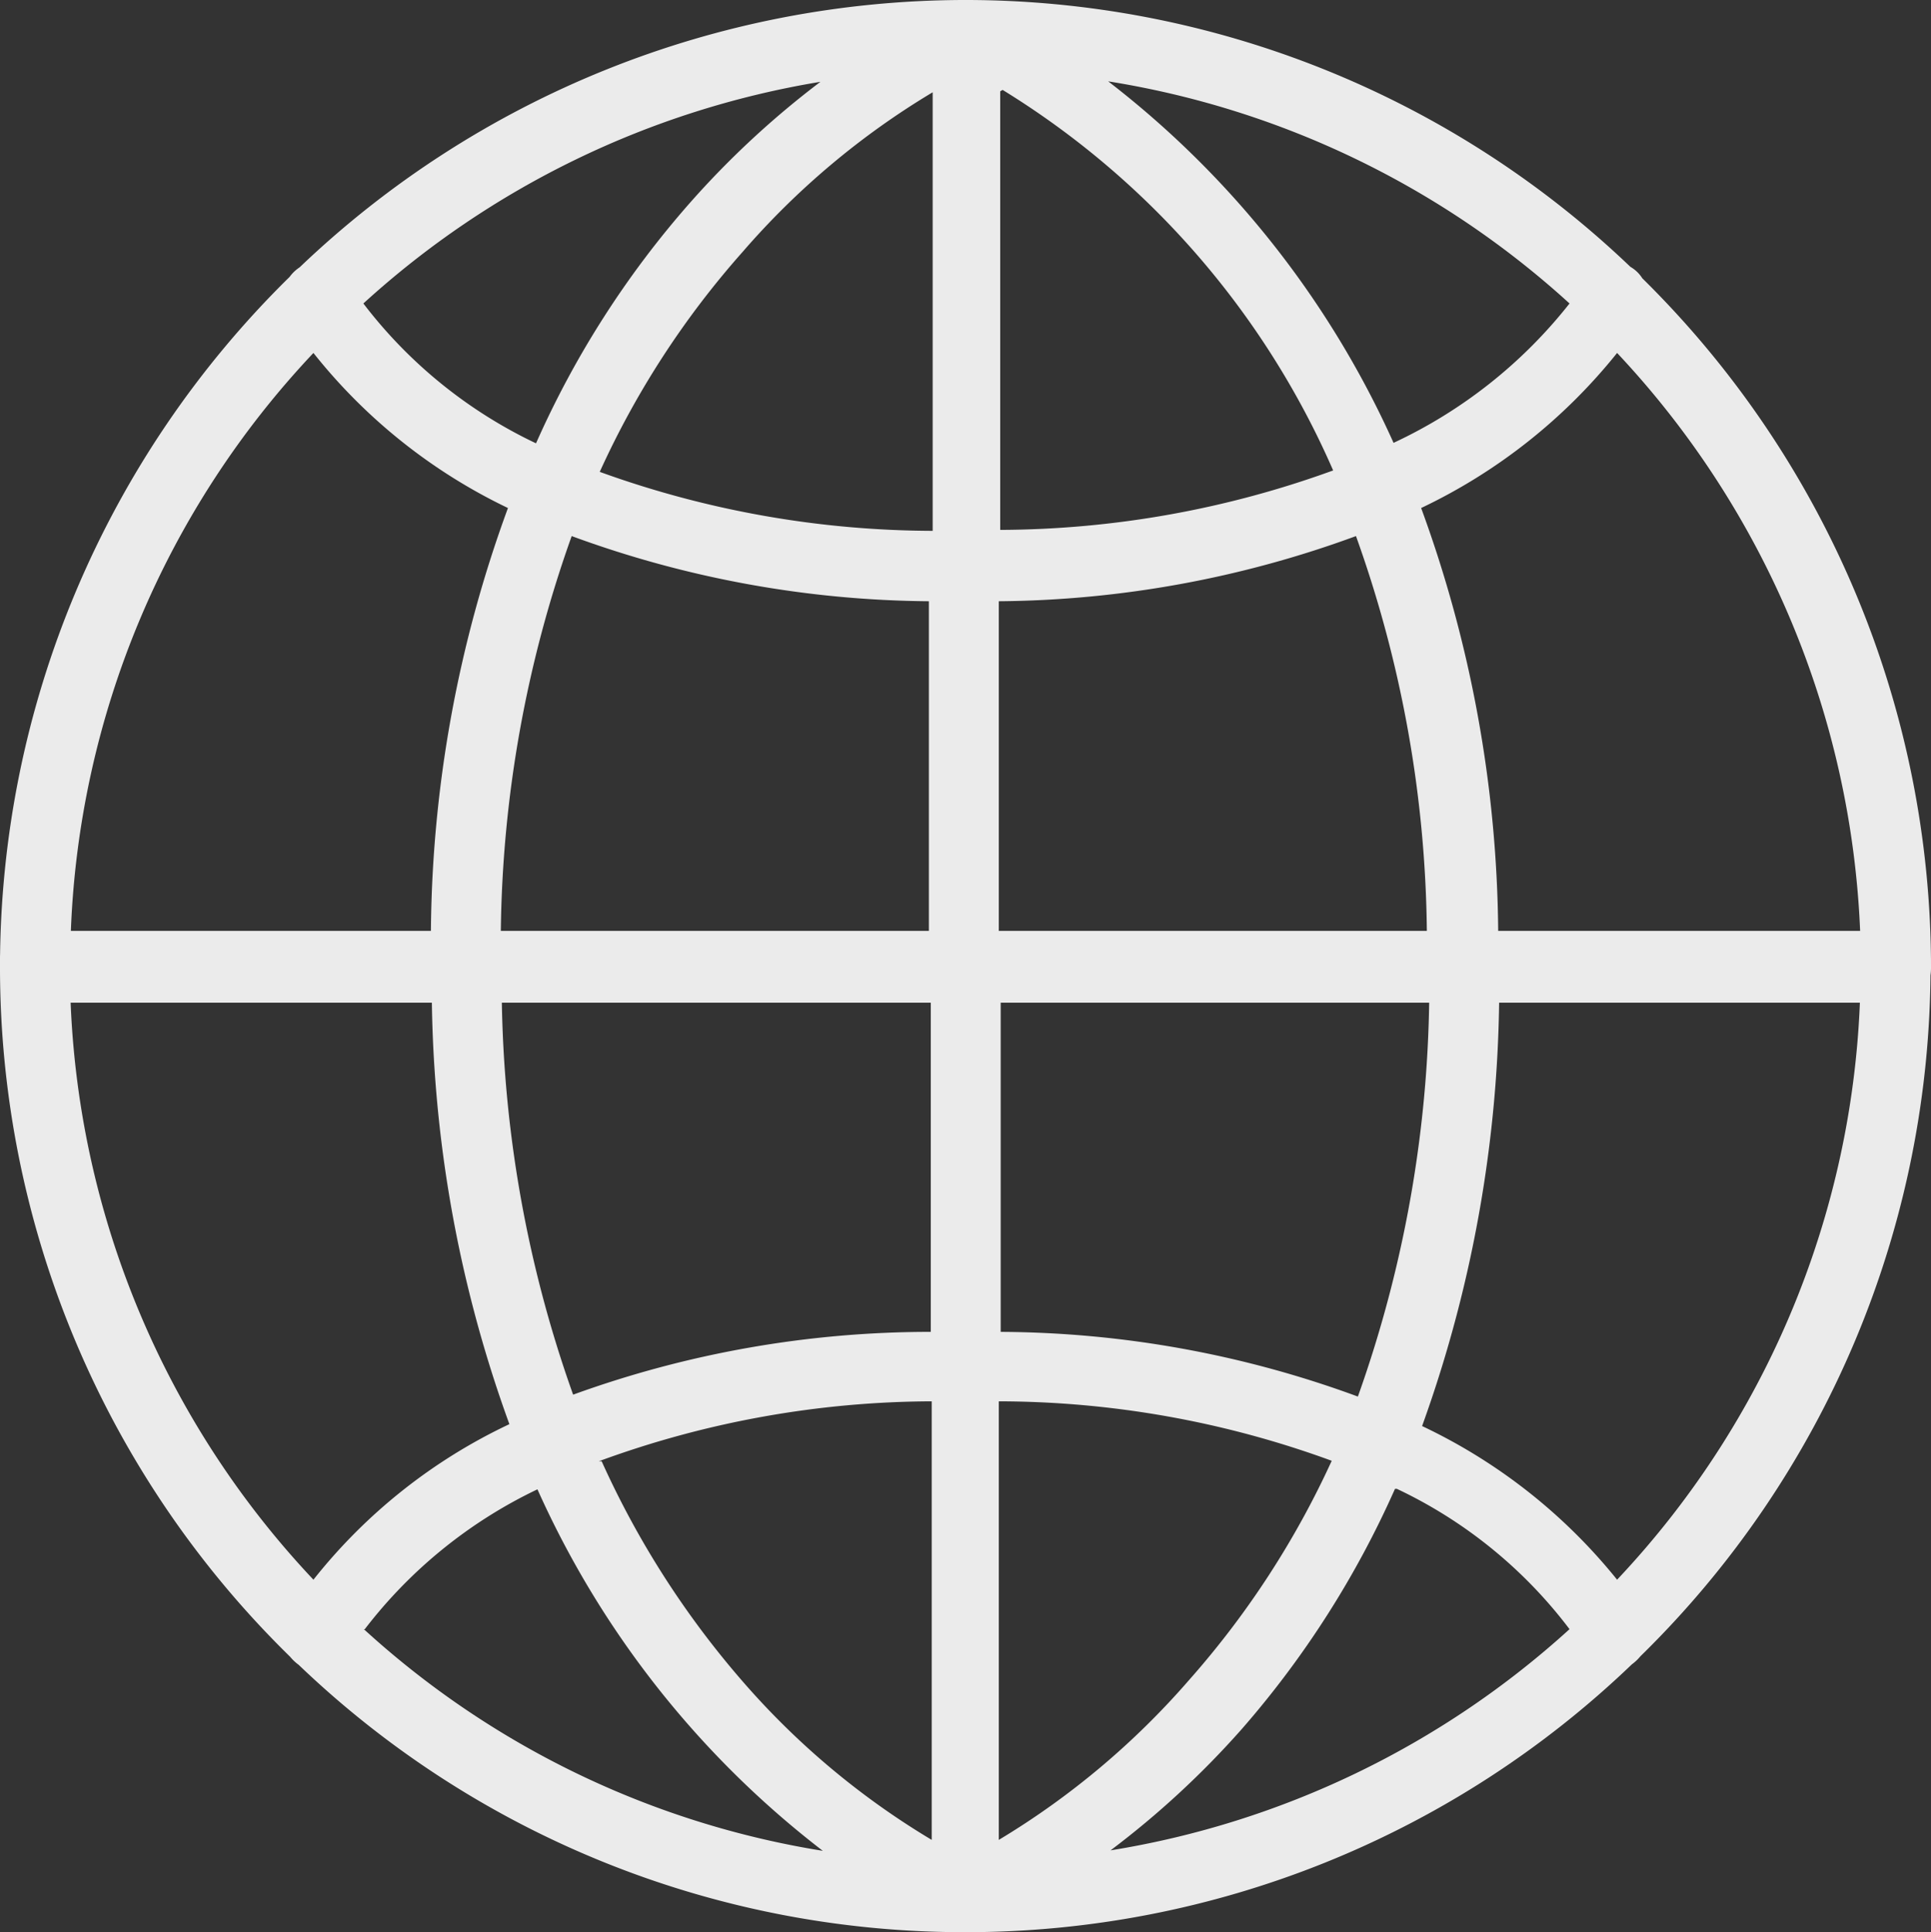 <svg xmlns="http://www.w3.org/2000/svg" viewBox="0 0 40.6 40.62"><rect x="0" y="0" width="40.6" height="40.62" fill="#333333" stroke="none"/><defs><style>.cls-1{opacity:0.9;}.cls-2{fill:#fff;}</style></defs><title>lang</title><g id="Layer_2" data-name="Layer 2"><g id="Layer_3" data-name="Layer 3" class="cls-1"><path class="cls-2" d="M39.86,21.08a.75.75,0,0,1-.26,0H20.48a1.09,1.09,0,0,1-.36,0H.92A.77.77,0,0,1,0,20.32v0H0A20.32,20.32,0,0,1,6.09,5.82a.81.81,0,0,1,.21-.2A20.27,20.27,0,0,1,20.28,0h0a20.23,20.23,0,0,1,14,5.61.72.72,0,0,1,.25.24,20.33,20.33,0,0,1,6.07,14.5.73.73,0,0,1-.74.73m-8.35-1.51h7.6A18.88,18.88,0,0,0,34,7.42a11.71,11.71,0,0,1-4.12,3.26,26.43,26.43,0,0,1,1.62,8.89M21,19.57h9a25.29,25.29,0,0,0-1.49-8.3A22.25,22.25,0,0,1,21,12.64Zm-10.47,0h9V12.64a22.24,22.24,0,0,1-7.51-1.37,25.52,25.52,0,0,0-1.49,8.3m-9.07,0h7.6a26.38,26.38,0,0,1,1.62-8.89A11.63,11.63,0,0,1,6.59,7.42a18.74,18.74,0,0,0-5.1,12.15M12.61,9.92a20.71,20.71,0,0,0,7,1.24V1.94a16.46,16.46,0,0,0-4,3.36,18.44,18.44,0,0,0-3,4.62m8.42-8v9.22a20.69,20.69,0,0,0,7-1.25,17.68,17.68,0,0,0-6.95-8M7.64,6.38a9.9,9.9,0,0,0,3.63,2.94,19.75,19.75,0,0,1,3.24-5.06,18.71,18.71,0,0,1,2.74-2.54A18.8,18.8,0,0,0,7.64,6.38M23.3,1.71a19.86,19.86,0,0,1,6,7.6A10.19,10.19,0,0,0,33,6.38,18.79,18.79,0,0,0,23.3,1.71"/><path class="cls-2" d="M20.3,40.62h0A20.22,20.22,0,0,1,6.28,35a1,1,0,0,1-.18-.17A20.27,20.27,0,0,1,0,20.32a.74.74,0,1,1,1.47,0A18.77,18.77,0,0,0,6.59,33.21a11.52,11.52,0,0,1,4.12-3.27,27,27,0,0,1-1.63-9.62.74.74,0,1,1,1.47,0,25.8,25.8,0,0,0,1.5,9A22,22,0,0,1,19.57,28V20.3a.74.74,0,1,1,1.47,0V28a22,22,0,0,1,7.51,1.36,25.8,25.8,0,0,0,1.5-9,.74.74,0,1,1,1.47,0,27.26,27.26,0,0,1-1.62,9.62A11.66,11.66,0,0,1,34,33.21a18.77,18.77,0,0,0,5.12-12.89.74.74,0,1,1,1.47,0,20.27,20.27,0,0,1-6.1,14.5,1,1,0,0,1-.18.17,20.22,20.22,0,0,1-14,5.63ZM7.65,34.25a18.7,18.7,0,0,0,9.65,4.66,19.78,19.78,0,0,1-6-7.6,10,10,0,0,0-3.63,2.94M29.33,31.3a20,20,0,0,1-3.23,5.06,18.68,18.68,0,0,1-2.75,2.54A18.79,18.79,0,0,0,33,34.25a9.79,9.79,0,0,0-3.63-2.95m-16.72-.58a18.86,18.86,0,0,0,2.94,4.6,16.42,16.42,0,0,0,4,3.36V29.46a20.48,20.48,0,0,0-7,1.26M21,29.46v9.22a16.65,16.65,0,0,0,4-3.36A18.64,18.64,0,0,0,28,30.71,20.44,20.44,0,0,0,21,29.46"/></g></g></svg>